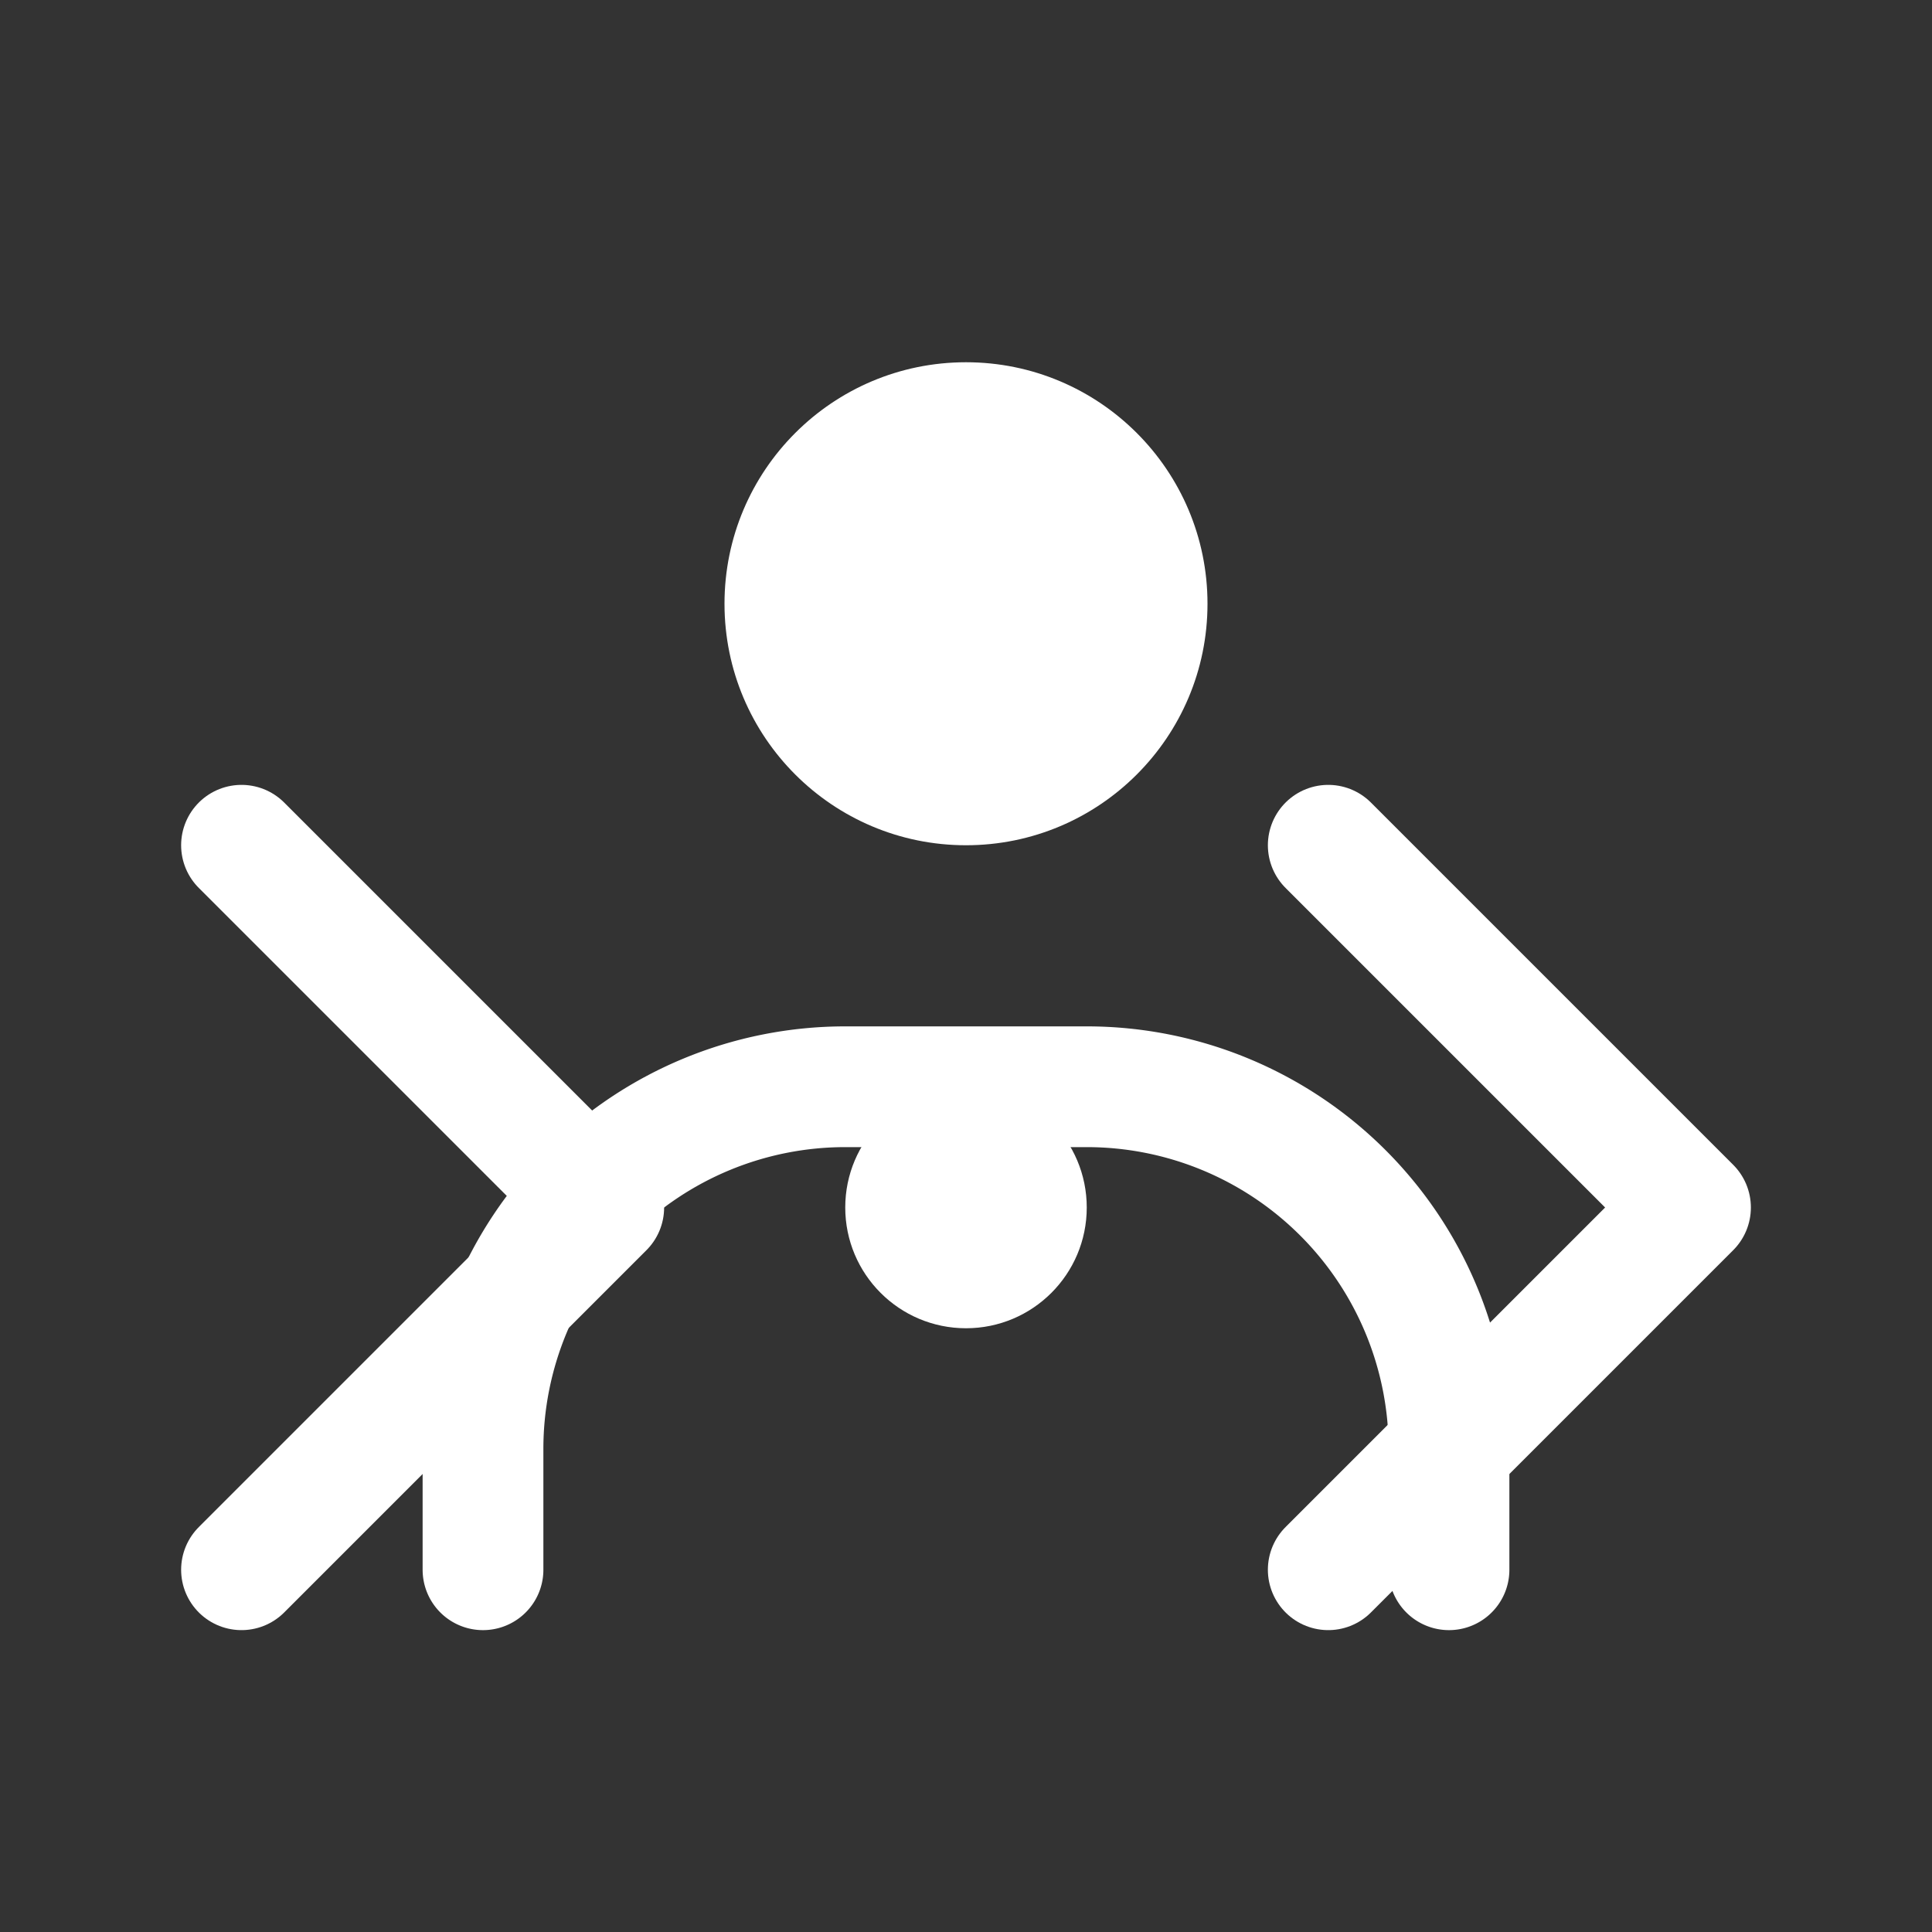 <svg width="32" height="32" viewBox="0 0 32 32" fill="none" xmlns="http://www.w3.org/2000/svg">
  <rect x="0" y="0" width="32" height="32" fill="#333333" stroke="none"/>
  <circle cx="16" cy="10" r="4" fill="white"/>
  <path d="M8 26v-2a6 6 0 0 1 6-6h4a6 6 0 0 1 6 6v2" stroke="white" stroke-width="2" stroke-linecap="round" stroke-linejoin="round"/>
  <path d="M22 14l6 6-6 6" stroke="white" stroke-width="2" stroke-linecap="round" stroke-linejoin="round"/>
  <path d="M4 14l6 6-6 6" stroke="white" stroke-width="2" stroke-linecap="round" stroke-linejoin="round"/>
  <circle cx="16" cy="20" r="2" fill="white"/>
</svg>